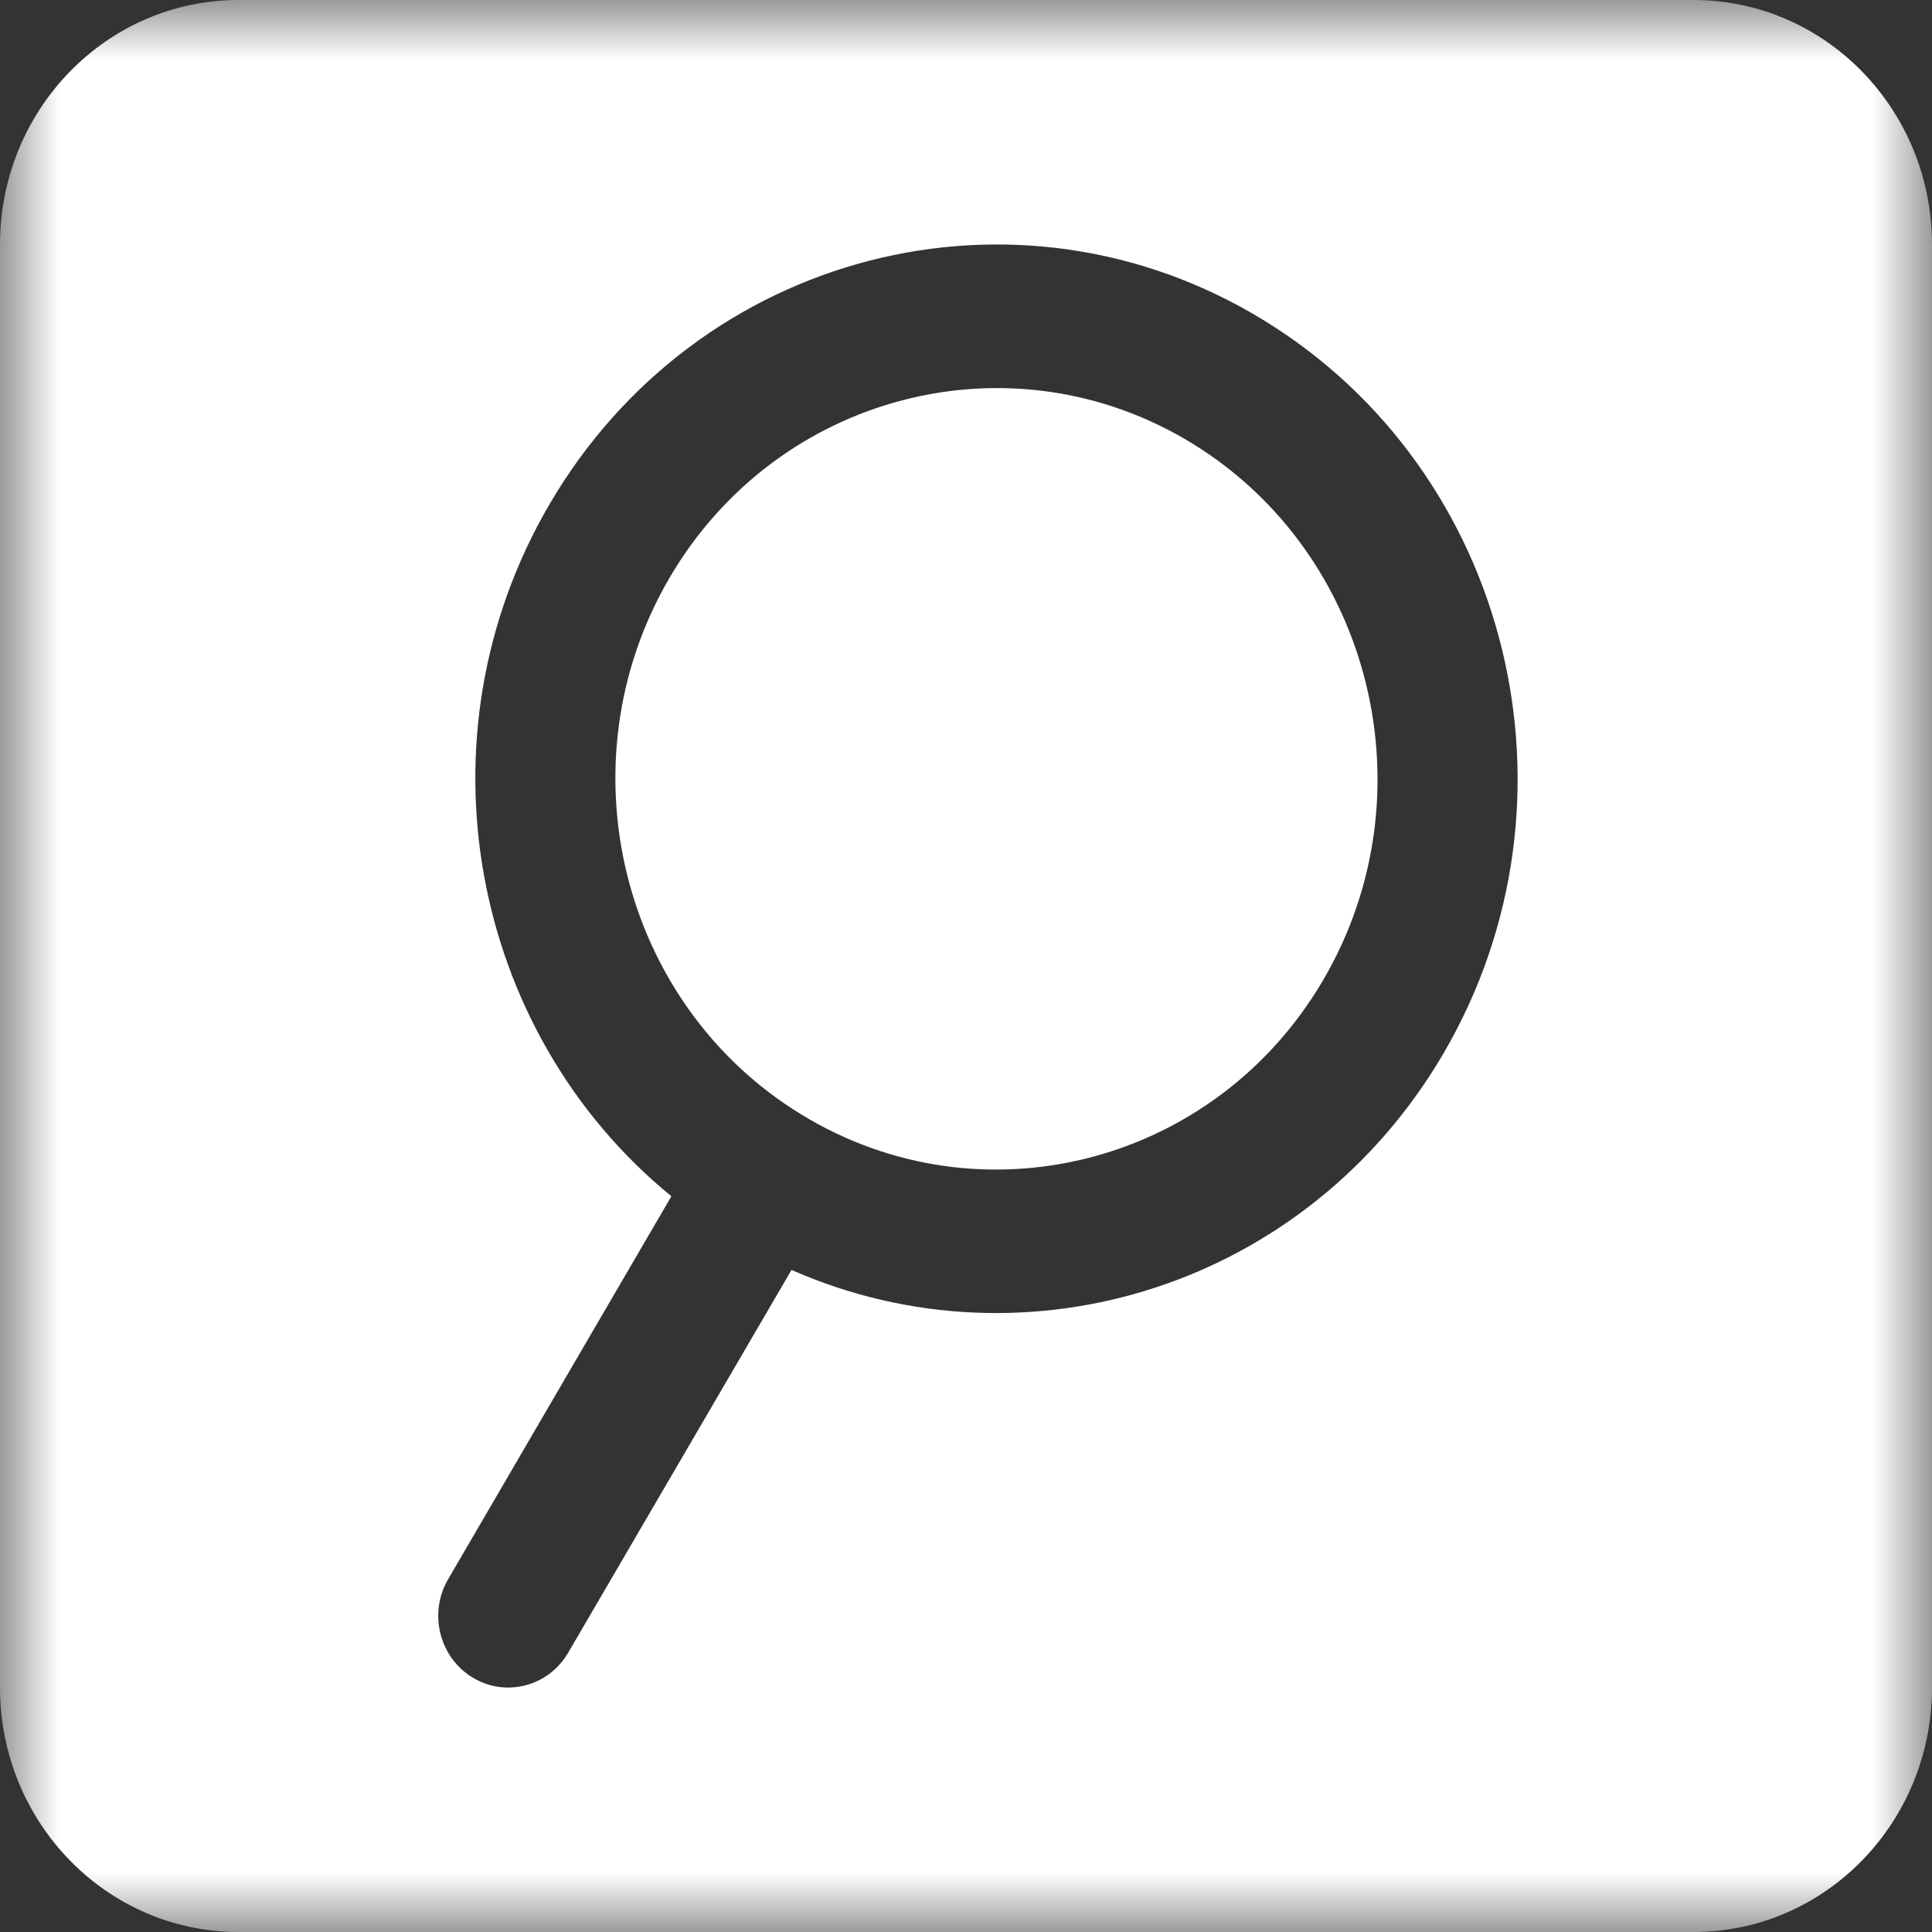 <?xml version="1.0" encoding="UTF-8"?>
<svg width="16px" height="16px" viewBox="0 0 16 16" version="1.1" xmlns="http://www.w3.org/2000/svg" xmlns:xlink="http://www.w3.org/1999/xlink">
    <rect x="0" y="0" width="16" height="16" fill="#333333" stroke="none"/>
    <!-- Generator: Sketch 50.2 (55047) - http://www.bohemiancoding.com/sketch -->
    <title>icon</title>
    <desc>Created with Sketch.</desc>
    <defs>
        <polygon id="path-1" points="0 0 16 0 16 16 0 16"></polygon>
    </defs>
    <g id="home" stroke="none" stroke-width="1" fill="none" fill-rule="evenodd">
        <g id="Desktop-HD" transform="translate(-1259, -40)">
            <g id="hero">
                <g id="nav1" transform="translate(936, 32)">
                    <g id="icon" transform="translate(323, 8)">
                        <mask id="mask-2" fill="white">
                            <use xlink:href="#path-1"></use>
                        </mask>
                        <g id="Clip-2"></g>
                        <path d="M10.961,8.111 C10.068,9.643 8.126,10.144 6.632,9.227 C5.138,8.311 4.65,6.32 5.543,4.788 C6.437,3.257 8.379,2.756 9.873,3.672 C11.366,4.588 11.855,6.58 10.961,8.111 M11.956,8.721 C10.833,10.645 8.51,11.378 6.555,10.517 L4.706,13.686 C4.542,13.968 4.186,14.06 3.911,13.891 C3.637,13.723 3.547,13.358 3.712,13.077 L5.56,9.907 C3.896,8.548 3.426,6.103 4.549,4.179 C5.772,2.082 8.422,1.398 10.467,2.653 C12.513,3.907 13.179,6.624 11.956,8.721 M14.025,0 L1.975,0 C0.884,0 0,0.907 0,2.025 L0,13.975 C0,15.093 0.884,16 1.975,16 L14.025,16 C15.116,16 16,15.093 16,13.975 L16,2.025 C16,0.907 15.116,0 14.025,0" id="Fill-1" fill="#FFFFFF" mask="url(#mask-2)"></path>
                    </g>
                </g>
            </g>
        </g>
    </g>
</svg>